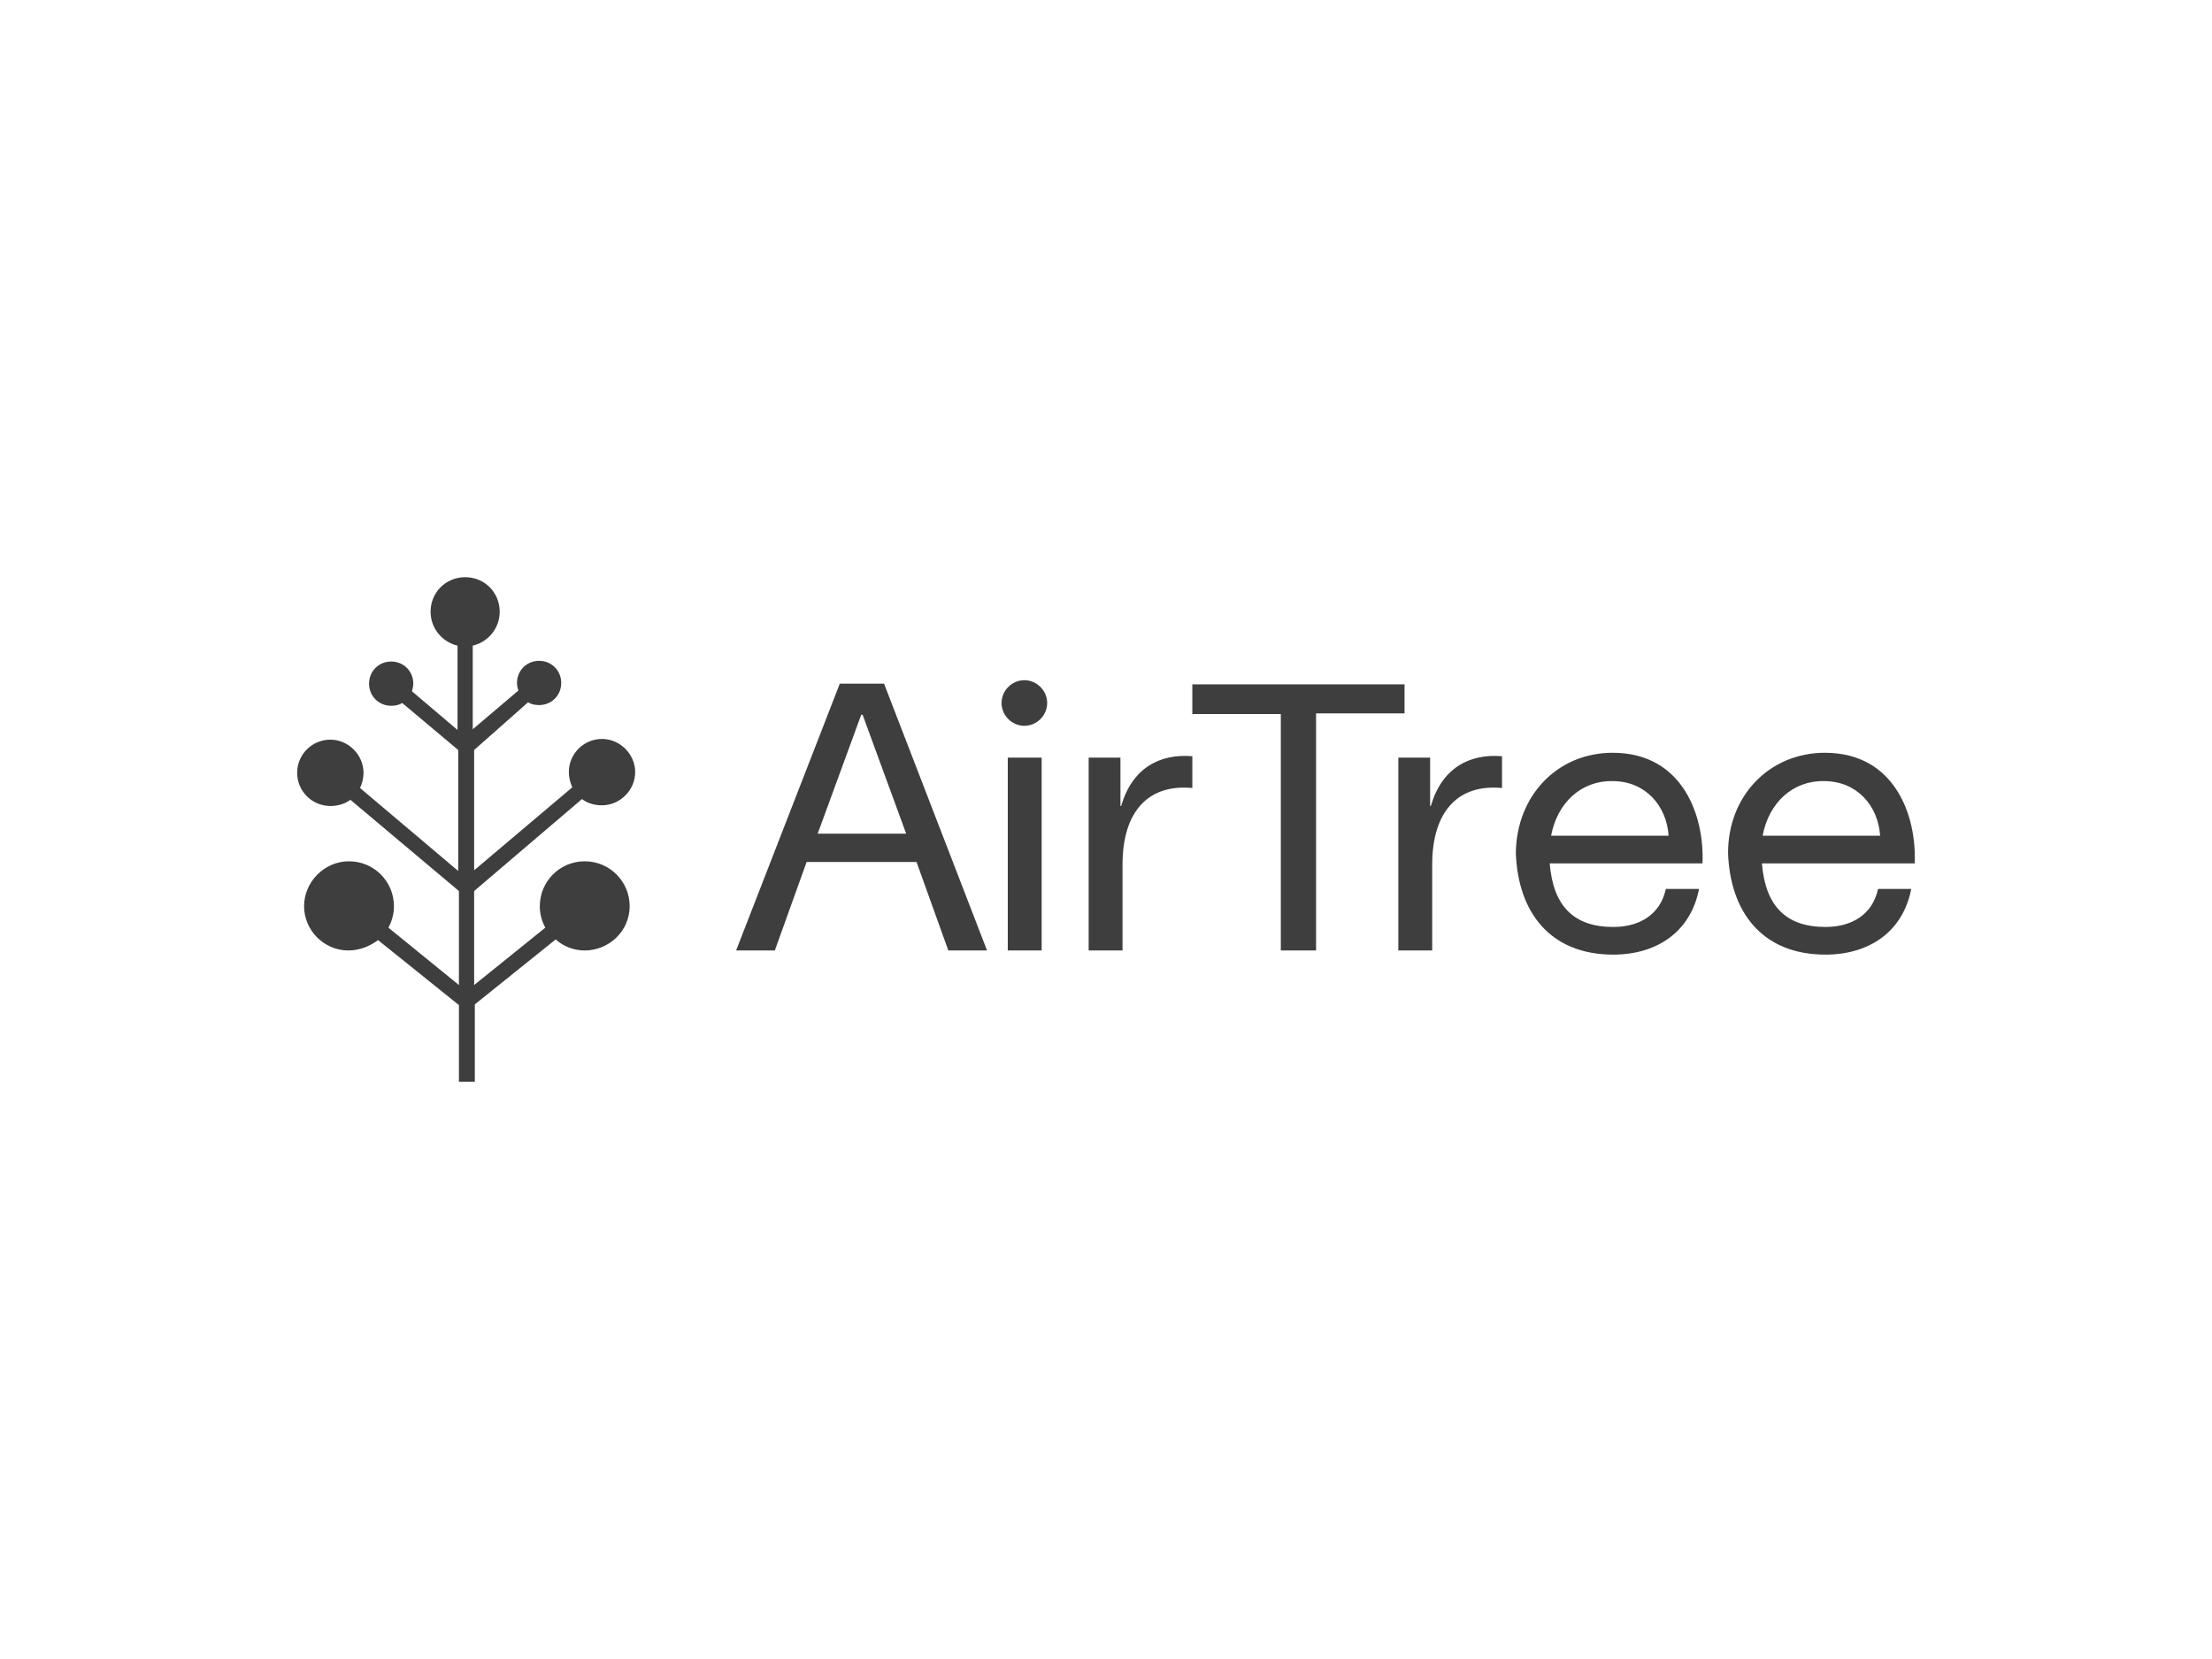 <?xml version="1.0" encoding="UTF-8"?><svg id="Layer_1" xmlns="http://www.w3.org/2000/svg" viewBox="0 0 320 240"><defs><style>.cls-1{fill:#3e3e3e;}</style></defs><g id="HomePage"><g id="logo"><path id="Logo" class="cls-1" d="m66.39,145.4l-11.7-9.4c-1.2.9-2.7,1.5-4.3,1.5-3.5,0-6.4-2.9-6.4-6.4s2.9-6.5,6.5-6.5,6.5,2.9,6.5,6.5c0,1.1-.3,2.2-.8,3.1l10.2,8.3v-13.6l-15.7-13.2c-.8.6-1.8.9-2.9.9-2.6,0-4.8-2.1-4.8-4.8s2.2-4.8,4.8-4.8,4.8,2.2,4.8,4.8c0,.8-.2,1.5-.5,2.2l14.2,12v-17.5l-8.1-6.8c-.5.3-1,.4-1.6.4-1.8,0-3.2-1.4-3.2-3.2s1.4-3.2,3.2-3.2,3.2,1.4,3.2,3.2c0,.4-.1.7-.2,1.1l6.6,5.6v-12.2c-2.2-.5-3.9-2.5-3.9-4.9,0-2.8,2.2-5,5-5s5,2.2,5,5c0,2.4-1.7,4.4-3.9,4.9v12.1l6.6-5.6c-.1-.3-.2-.7-.2-1.1,0-1.8,1.4-3.2,3.2-3.2s3.2,1.4,3.2,3.2-1.4,3.2-3.2,3.2c-.6,0-1.1-.1-1.6-.4l-7.8,6.9v17.4l14.2-12c-.3-.7-.5-1.4-.5-2.2,0-2.7,2.2-4.8,4.8-4.8s4.8,2.2,4.8,4.8-2.2,4.8-4.8,4.8c-1.1,0-2.1-.3-2.9-.9l-15.6,13.3v13.6l10.3-8.3c-.5-.9-.8-2-.8-3.1,0-3.6,2.9-6.5,6.5-6.5s6.5,2.9,6.5,6.5-3,6.4-6.5,6.4c-1.6,0-3.1-.6-4.2-1.6l-11.7,9.4v11.2h-2.3s0-11.1,0-11.1Zm70.8-7.9l-4.6-12.8h-15.9l-4.6,12.8h-5.6l15-38.6h6.4l14.9,38.6h-5.6Zm-18.9-16.9h12.8l-6.3-17.2h-.2l-6.3,17.2Zm27.5,16.9v-27.9h4.9v27.9h-4.9Zm26.7-23.5c-6.2-.6-10.1,3.2-10.1,11.1v12.4h-4.9v-27.9h4.6v7h.1c1.6-5.5,5.6-7.6,10.3-7.2v4.6Zm30.7-15.1v4.3h-12.8v34.3h-5.1v-34.2h-12.8v-4.3h30.7v-.1Zm14.1,15.1c-6.2-.6-10.1,3.2-10.1,11.1v12.4h-4.9v-27.9h4.6v7h.1c1.6-5.5,5.6-7.6,10.3-7.2v4.6h0Zm16-5.1c10.2,0,13.3,9.2,13,16h-22.1c.5,6.2,3.5,9.2,9.2,9.2,3.8,0,6.8-1.8,7.6-5.5h4.8c-1.2,6.2-6.1,9.5-12.4,9.5-9.2,0-13.8-6.2-14.1-14.7.1-8.4,6.1-14.5,14-14.5Zm-8.9,12h17c-.3-4.4-3.4-7.9-8.1-7.9-4.5-.1-8,3.1-8.9,7.9Zm39.6-12c10.2,0,13.3,9.2,13,16h-22.1c.5,6.2,3.5,9.2,9.2,9.2,3.8,0,6.8-1.8,7.6-5.5h4.8c-1.2,6.2-6.1,9.5-12.4,9.5-9.2,0-13.8-6.2-14.1-14.7,0-8.4,6.1-14.5,14-14.5Zm-9,12h17c-.3-4.4-3.4-7.9-8.1-7.9-4.5-.1-8,3.1-8.9,7.9Zm-103.5-19.2c0,1.8-1.5,3.3-3.3,3.3s-3.3-1.5-3.3-3.3,1.5-3.3,3.3-3.3c1.8,0,3.3,1.5,3.3,3.3Z"/></g></g></svg>